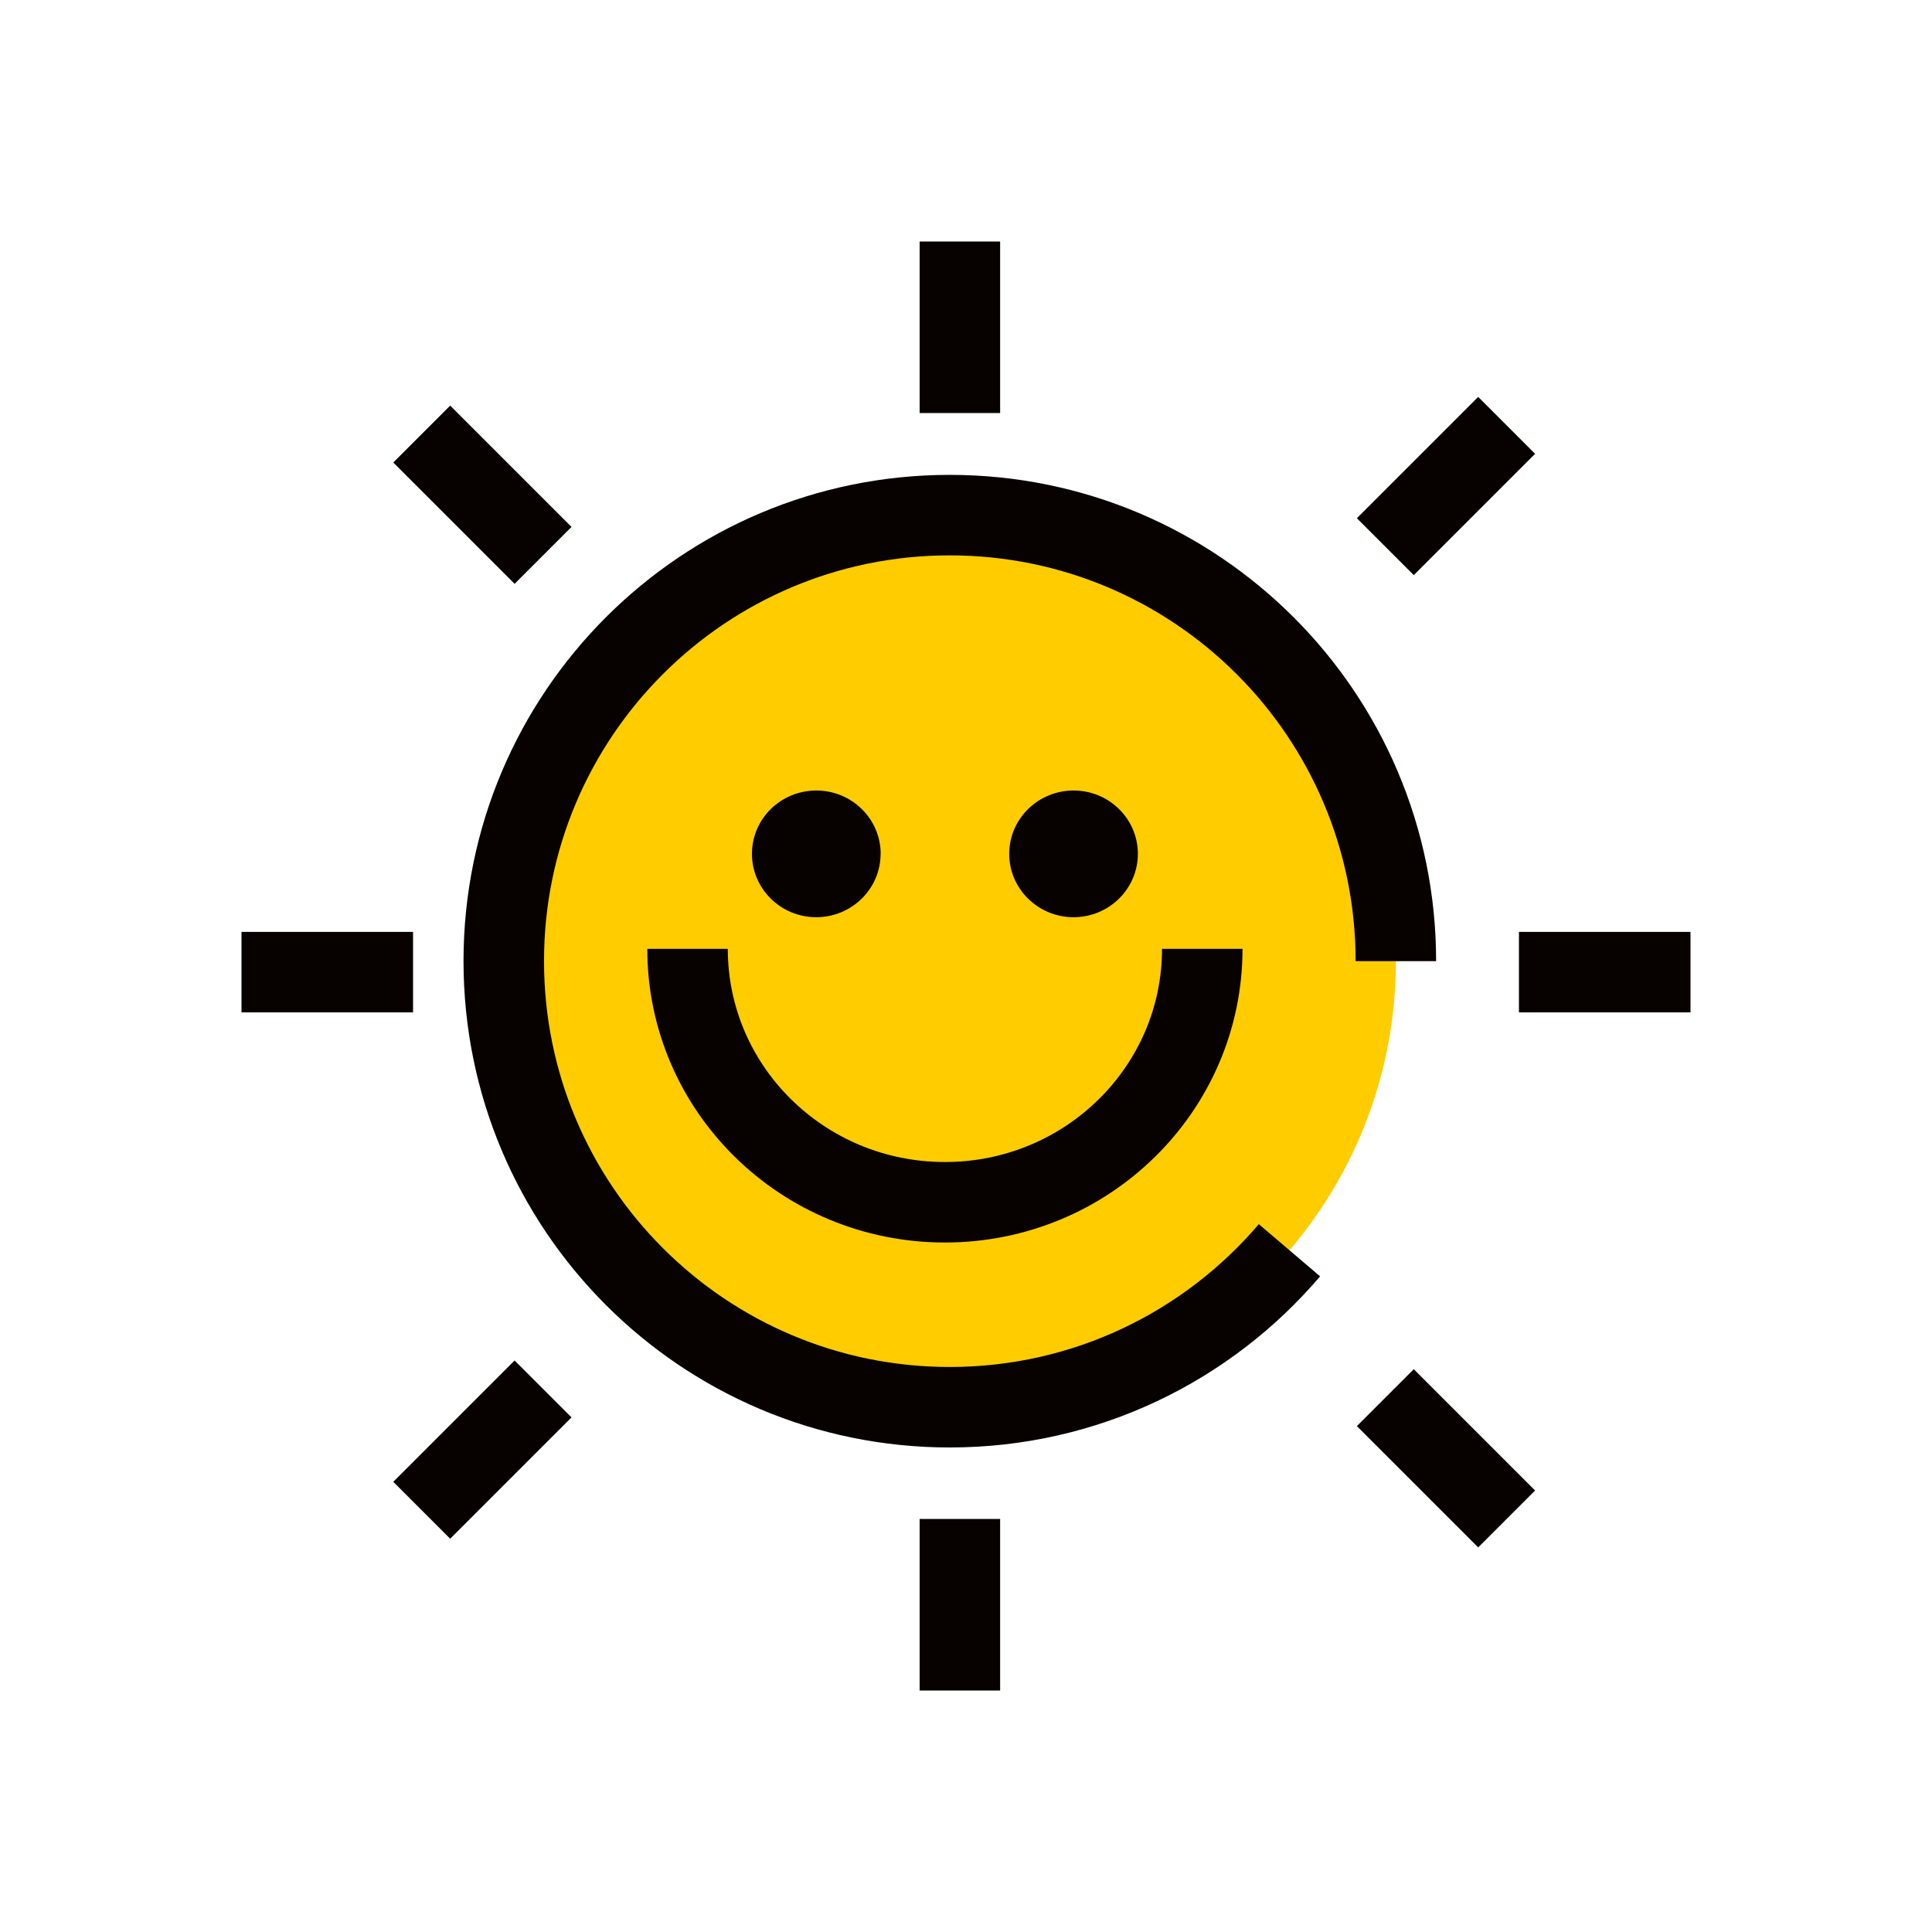 <svg xmlns="http://www.w3.org/2000/svg" width="24" height="24" viewBox="0 0 24 24">
    <g fill="none" fill-rule="evenodd">
        <g>
            <g>
                <g>
                    <g>
                        <path d="M0 0H24V24H0z" transform="translate(-40, -165) translate(16, 46) translate(0, 45) translate(24, 74)"/>
                        <g>
                            <path fill="#FC0" d="M14.34 8.94c0-3.06-2.481-5.541-5.542-5.541-3.06 0-5.54 2.48-5.54 5.54 0 3.061 2.48 5.542 5.54 5.542s5.542-2.48 5.542-5.541" transform="translate(-40, -165) translate(16, 46) translate(0, 45) translate(24, 74) translate(3, 3)"/>
                            <g>
                                <path stroke="#070100" d="M6.394 1.967c0 1.739-1.432 3.148-3.197 3.148C1.43 5.115 0 3.705 0 1.967" transform="translate(-40, -165) translate(16, 46) translate(0, 45) translate(24, 74) translate(3, 3) translate(5.541, 6.82)"/>
                                <path fill="#070100" d="M2.398.787c0 .434-.358.787-.8.787C1.157 1.574.8 1.22.8.787.8.352 1.157 0 1.6 0c.44 0 .799.352.799.787M5.594.787c0 .434-.358.787-.799.787-.441 0-.799-.353-.799-.787 0-.435.358-.787.8-.787.44 0 .798.352.798.787" transform="translate(-40, -165) translate(16, 46) translate(0, 45) translate(24, 74) translate(3, 3) translate(5.541, 6.82)"/>
                            </g>
                            <path stroke="#070100" d="M3.746 14.254L2.239 15.761M15.716 2.284L14.209 3.791M2.131 9.076L0 9.076M18 9.076L15.869 9.076M15.716 15.869L14.209 14.362M8.924 15.869L8.924 18M3.746 3.899L2.239 2.392M8.924 0L8.924 2.131M14.34 8.94c0-3.06-2.481-5.541-5.542-5.541-3.06 0-5.54 2.48-5.54 5.54 0 3.061 2.48 5.542 5.54 5.542 1.69 0 3.204-.757 4.22-1.95" transform="translate(-40, -165) translate(16, 46) translate(0, 45) translate(24, 74) translate(3, 3)"/>
                        </g>
                    </g>
                </g>
            </g>
        </g>
    </g>
</svg>
